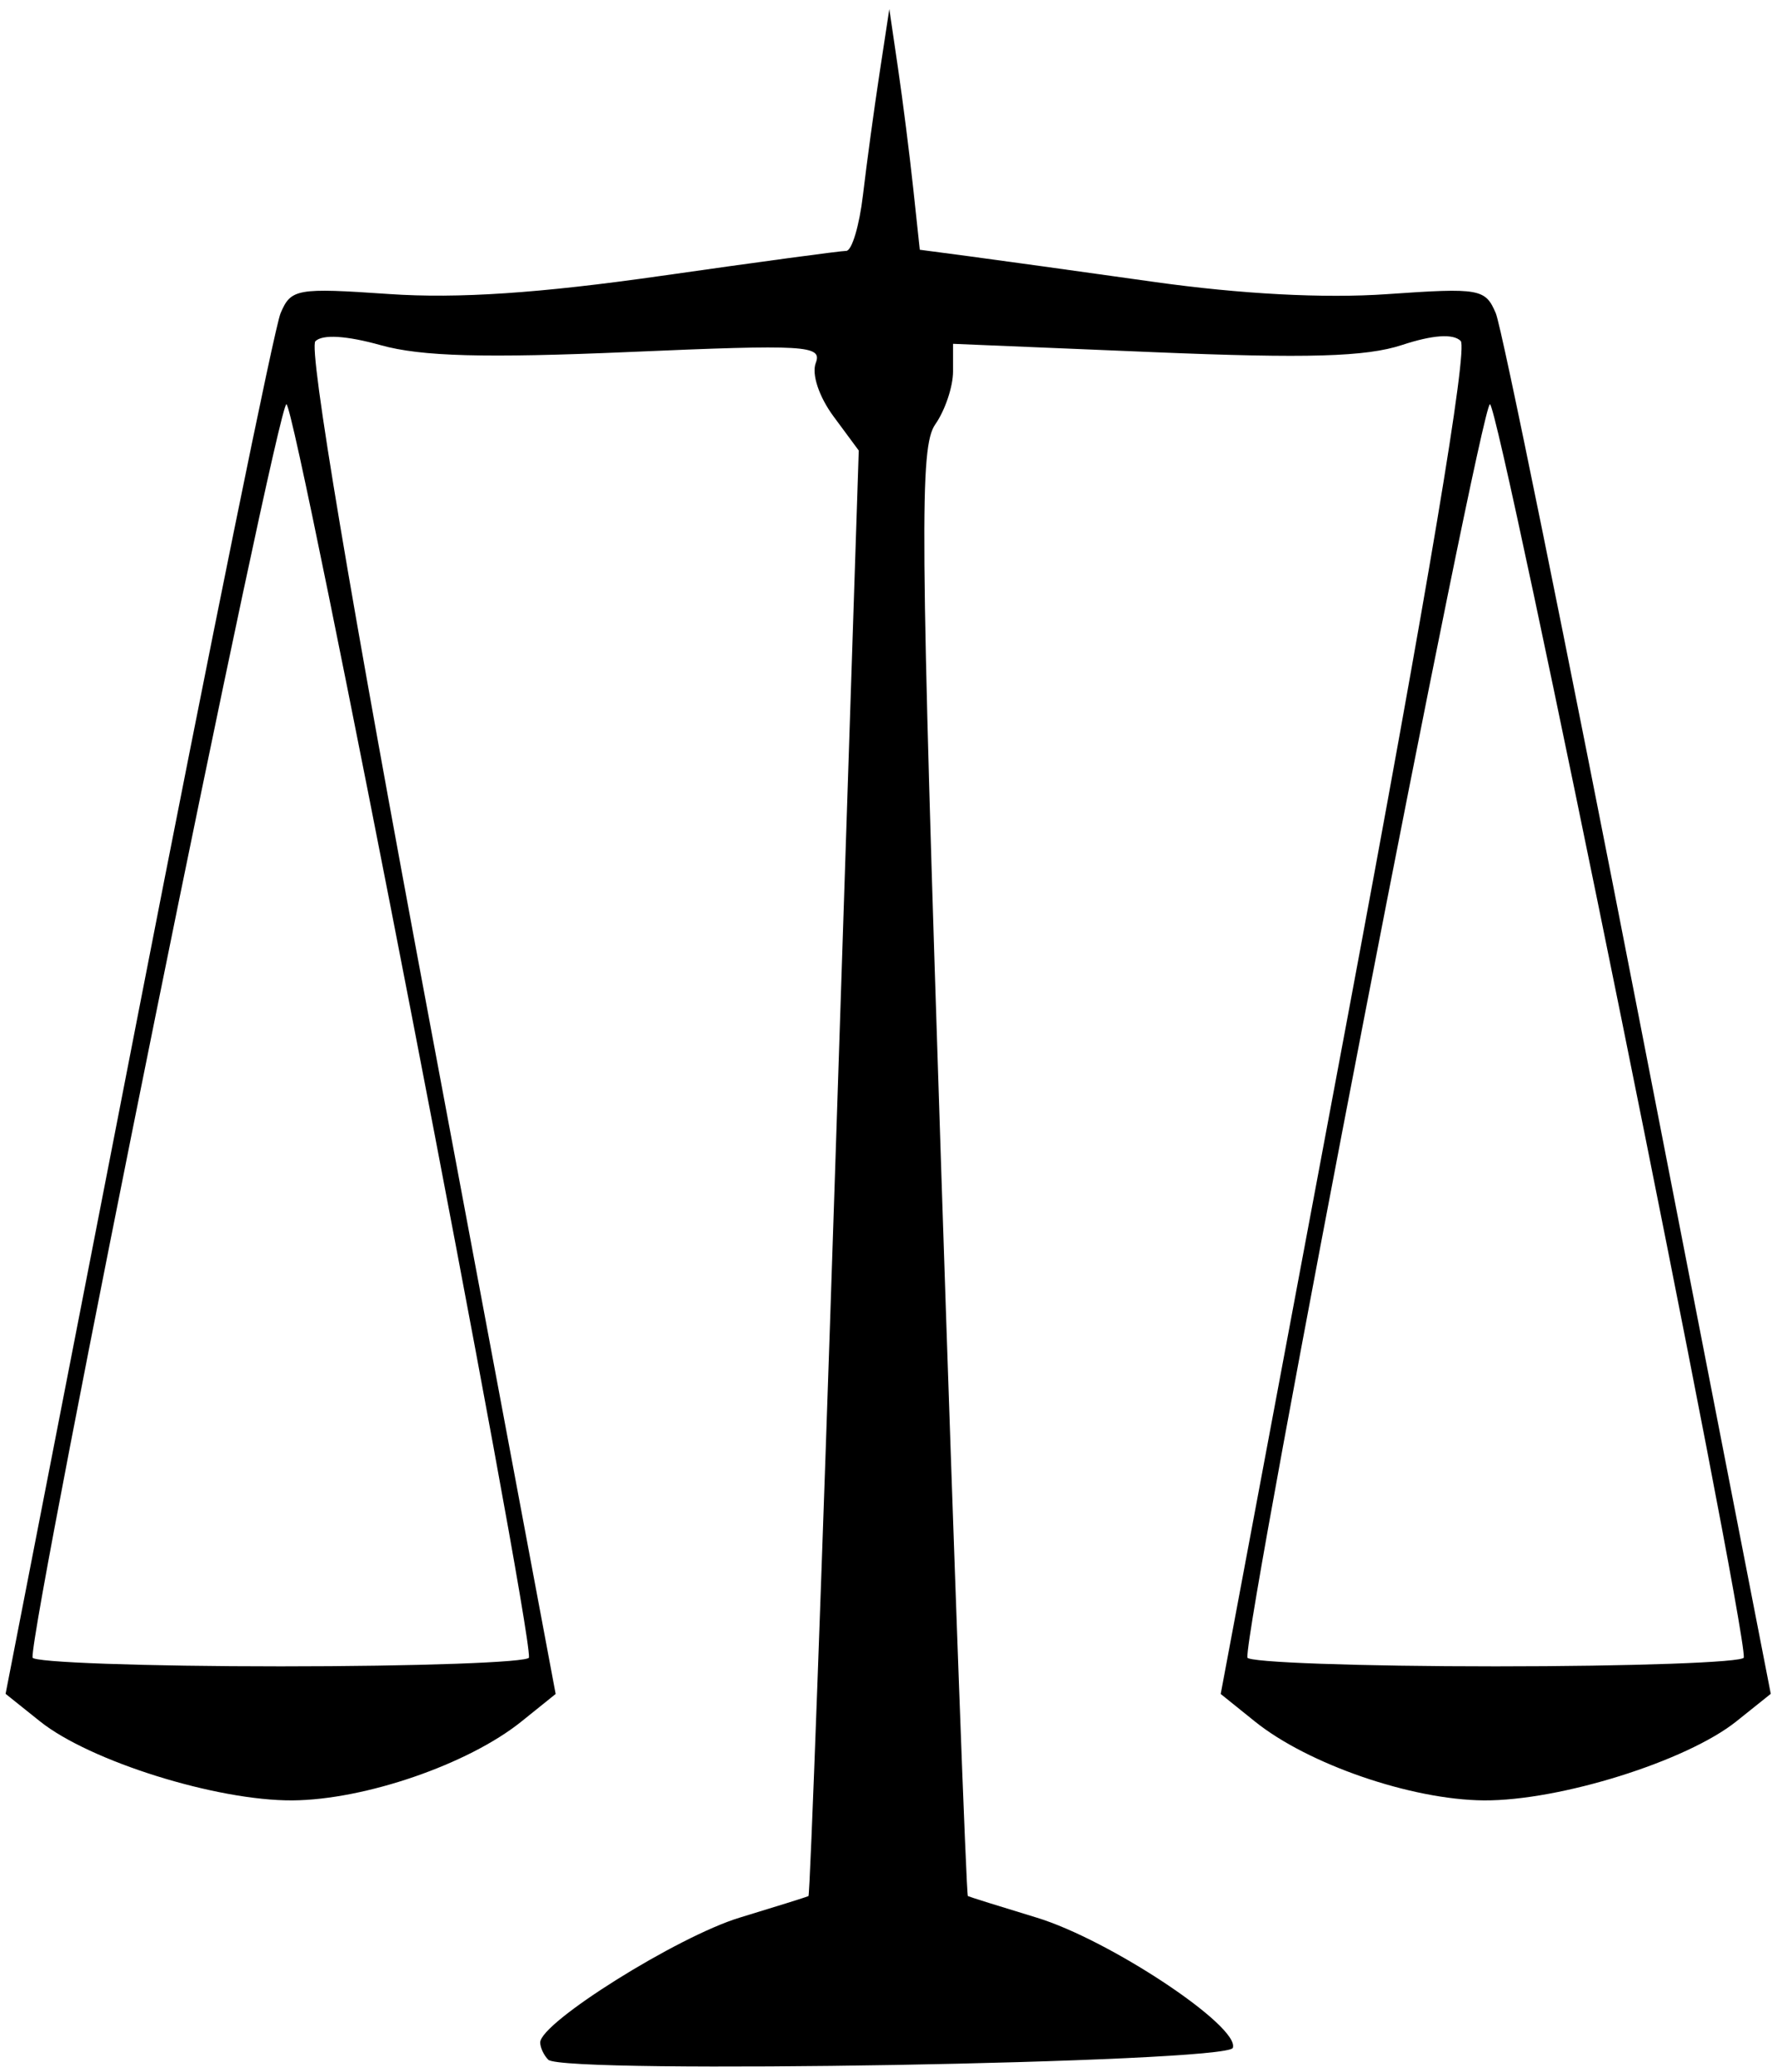 <?xml version="1.0" encoding="UTF-8" standalone="no"?>
<!-- Created with Inkscape (http://www.inkscape.org/) -->
<svg
   xmlns:dc="http://purl.org/dc/elements/1.1/"
   xmlns:cc="http://web.resource.org/cc/"
   xmlns:rdf="http://www.w3.org/1999/02/22-rdf-syntax-ns#"
   xmlns:svg="http://www.w3.org/2000/svg"
   xmlns="http://www.w3.org/2000/svg"
   xmlns:sodipodi="http://inkscape.sourceforge.net/DTD/sodipodi-0.dtd"
   xmlns:inkscape="http://www.inkscape.org/namespaces/inkscape"
   id="svg2"
   sodipodi:version="0.32"
   inkscape:version="0.43"
   width="150.65"
   height="175.675"
   sodipodi:docbase="C:\Documents and Settings\Liquid_2003\Bureau"
   sodipodi:docname="ext.svg"
   version="1.0">
  <defs
     id="defs5" />
  <sodipodi:namedview
     inkscape:window-height="817"
     inkscape:window-width="1152"
     inkscape:pageshadow="2"
     inkscape:pageopacity="0.0"
     borderopacity="1.0"
     bordercolor="#666666"
     pagecolor="#ffffff"
     id="base"
     inkscape:zoom="1.4215638"
     inkscape:cx="213.74229"
     inkscape:cy="88.089173"
     inkscape:window-x="-4"
     inkscape:window-y="-4"
     inkscape:current-layer="svg2" />
  <path
     style="fill:#000000"
     d="M 46.48,174.617 C 46.105,174.242 45.798,173.585 45.798,173.157 C 45.798,171.462 57.447,164.17 62.711,162.57 C 65.784,161.636 68.407,160.815 68.54,160.745 C 68.673,160.675 69.687,133.073 70.793,99.407 L 72.804,38.196 L 70.667,35.305 C 69.432,33.634 68.795,31.72 69.158,30.772 C 69.733,29.275 68.351,29.193 53.335,29.842 C 41.103,30.37 35.702,30.222 32.285,29.265 C 29.381,28.452 27.339,28.328 26.738,28.928 C 26.138,29.529 29.712,50.813 36.447,86.745 L 47.107,143.61 L 44.203,145.947 C 39.701,149.568 30.937,152.587 24.798,152.631 C 18.372,152.677 7.607,149.307 3.386,145.929 L 0.474,143.598 L 11.664,86.183 C 17.818,54.605 23.272,27.777 23.783,26.564 C 24.665,24.474 25.141,24.389 33.006,24.928 C 38.812,25.326 45.731,24.863 56.088,23.383 C 64.223,22.22 71.267,21.269 71.742,21.269 C 72.217,21.269 72.856,19.131 73.162,16.519 C 73.469,13.906 74.096,9.294 74.557,6.269 L 75.395,0.769 L 76.129,5.769 C 76.533,8.519 77.115,13.11 77.421,15.971 L 77.978,21.173 L 82.138,21.723 C 84.426,22.026 91.473,23.003 97.798,23.894 C 105.176,24.934 112.27,25.308 117.59,24.937 C 125.459,24.389 125.93,24.473 126.813,26.564 C 127.324,27.777 132.778,54.605 138.932,86.183 L 150.122,143.598 L 147.21,145.929 C 142.989,149.307 132.224,152.677 125.798,152.631 C 119.659,152.587 110.895,149.568 106.393,145.947 L 103.489,143.61 L 114.149,86.745 C 121.073,49.803 124.467,29.537 123.833,28.904 C 123.2,28.27 121.458,28.391 118.863,29.247 C 115.816,30.253 110.829,30.397 97.833,29.857 L 80.798,29.148 L 80.798,31.486 C 80.798,32.772 80.121,34.79 79.293,35.972 C 77.952,37.887 78.007,44.752 79.801,99.368 C 80.908,133.055 81.923,160.675 82.056,160.745 C 82.189,160.815 84.812,161.636 87.885,162.57 C 94.057,164.446 105.123,171.792 104.517,173.611 C 104.092,174.89 47.73,175.867 46.48,174.617 z M 44.846,140.519 C 45.045,137.448 25.075,34.274 24.282,34.272 C 23.49,34.269 2.593,137.42 2.758,140.519 C 2.78,140.931 12.248,141.269 23.798,141.269 C 35.348,141.269 44.82,140.931 44.846,140.519 z M 147.838,140.519 C 148.003,137.42 127.106,34.269 126.314,34.272 C 125.521,34.274 105.551,137.448 105.749,140.519 C 105.776,140.931 115.248,141.269 126.798,141.269 C 138.348,141.269 147.816,140.931 147.838,140.519 z "
     id="path1316"
     inkscape:export-filename="C:\Documents and Settings\Liquid_2003\Bureau\ext.png"
     inkscape:export-xdpi="90"
     inkscape:export-ydpi="90" />
</svg>
